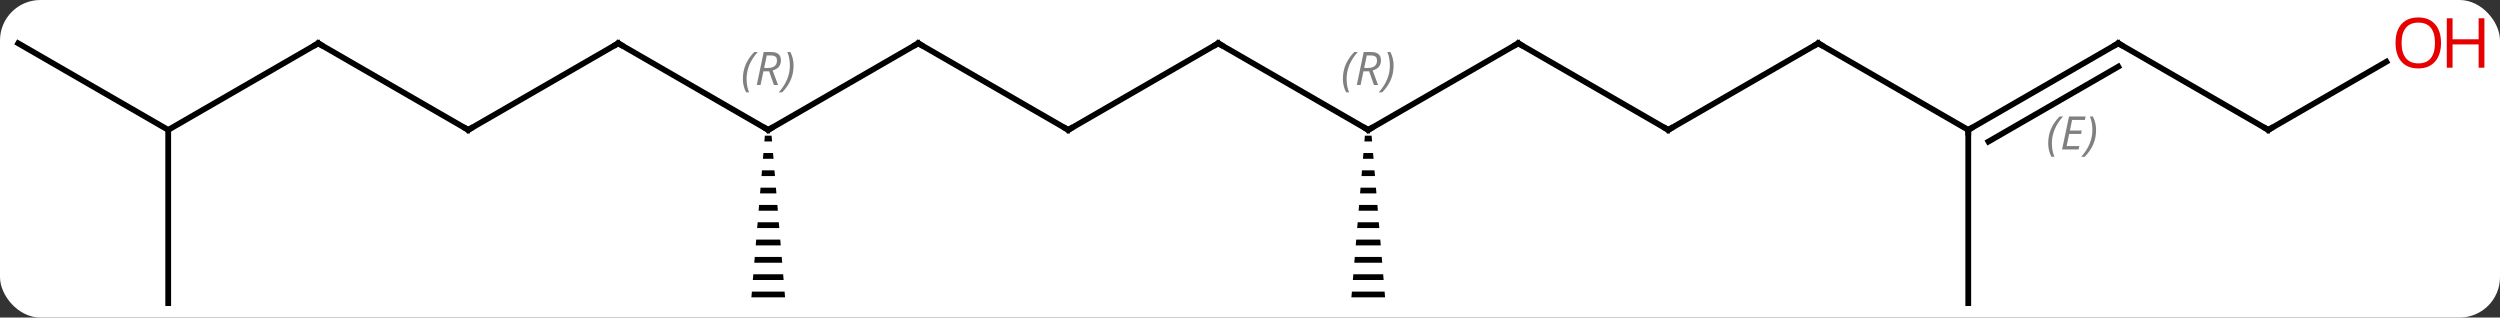 <svg width="433" viewBox="0 0 433 55" style="fill-opacity:1; color-rendering:auto; color-interpolation:auto; text-rendering:auto; stroke:black; stroke-linecap:square; stroke-miterlimit:10; shape-rendering:auto; stroke-opacity:1; fill:black; stroke-dasharray:none; font-weight:normal; stroke-width:1; font-family:'Open Sans'; font-style:normal; stroke-linejoin:miter; font-size:12; stroke-dashoffset:0; image-rendering:auto;" height="55" class="cas-substance-image" xmlns:xlink="http://www.w3.org/1999/xlink" xmlns="http://www.w3.org/2000/svg"><rect x="0" y="0" width="433" height="55" fill="#333333" stroke="none"/><svg class="cas-substance-single-component"><rect y="0" x="0" width="433" stroke="none" ry="7" rx="7" height="55" fill="white" class="cas-substance-group"/><svg y="0" x="0" width="433" viewBox="0 0 433 55" style="fill:black;" height="55" class="cas-substance-single-component-image"><svg><g><g transform="translate(211,30)" style="text-rendering:geometricPrecision; color-rendering:optimizeQuality; color-interpolation:linearRGB; stroke-linecap:butt; image-rendering:optimizeQuality;"><line y2="-22.5" y1="-7.5" x2="0" x1="25.98" style="fill:none;"/><line y2="-22.5" y1="-7.5" x2="51.963" x1="25.98" style="fill:none;"/><path style="stroke:none;" d="M25.397 -6.5 L25.313 -5.5 L26.647 -5.5 L26.563 -6.5 ZM25.147 -3.5 L25.063 -2.5 L26.897 -2.5 L26.813 -3.5 ZM24.897 -0.5 L24.813 0.5 L27.147 0.5 L27.063 -0.5 ZM24.647 2.5 L24.563 3.5 L27.397 3.5 L27.313 2.5 ZM24.397 5.5 L24.313 6.5 L27.647 6.5 L27.563 5.5 ZM24.147 8.5 L24.063 9.5 L27.897 9.5 L27.813 8.5 ZM23.897 11.5 L23.813 12.5 L28.147 12.5 L28.063 11.5 ZM23.647 14.5 L23.563 15.5 L28.397 15.5 L28.313 14.5 ZM23.397 17.5 L23.313 18.5 L28.647 18.5 L28.563 17.5 ZM23.147 20.5 L23.063 21.5 L28.897 21.5 L28.813 20.5 Z"/><line y2="-7.5" y1="-22.5" x2="-25.98" x1="0" style="fill:none;"/><line y2="-7.5" y1="-22.5" x2="77.943" x1="51.963" style="fill:none;"/><line y2="-22.5" y1="-7.5" x2="-51.963" x1="-25.98" style="fill:none;"/><line y2="-22.5" y1="-7.5" x2="103.923" x1="77.943" style="fill:none;"/><line y2="-7.5" y1="-22.5" x2="-77.943" x1="-51.963" style="fill:none;"/><line y2="-7.5" y1="-22.5" x2="129.903" x1="103.923" style="fill:none;"/><line y2="-22.5" y1="-7.5" x2="-103.923" x1="-77.943" style="fill:none;"/><path style="stroke:none;" d="M-78.526 -6.5 L-78.61 -5.5 L-77.276 -5.5 L-77.36 -6.5 ZM-78.776 -3.5 L-78.86 -2.5 L-77.026 -2.5 L-77.11 -3.5 ZM-79.026 -0.5 L-79.11 0.5 L-76.776 0.5 L-76.86 -0.5 ZM-79.276 2.5 L-79.36 3.5 L-76.526 3.5 L-76.61 2.5 ZM-79.526 5.5 L-79.61 6.5 L-76.276 6.5 L-76.36 5.5 ZM-79.776 8.5 L-79.86 9.5 L-76.026 9.5 L-76.11 8.5 ZM-80.026 11.5 L-80.11 12.5 L-75.776 12.5 L-75.86 11.5 ZM-80.276 14.5 L-80.36 15.5 L-75.526 15.5 L-75.61 14.5 ZM-80.526 17.5 L-80.61 18.5 L-75.276 18.5 L-75.36 17.5 ZM-80.776 20.5 L-80.86 21.5 L-75.026 21.5 L-75.11 20.5 Z"/><line y2="-22.5" y1="-7.5" x2="155.886" x1="129.903" style="fill:none;"/><line y2="-18.459" y1="-5.479" x2="155.886" x1="133.403" style="fill:none;"/></g><g transform="translate(211,30)" style="stroke-linecap:butt; font-size:8.4px; fill:gray; text-rendering:geometricPrecision; image-rendering:optimizeQuality; color-rendering:optimizeQuality; font-family:'Open Sans'; font-style:italic; stroke:gray; color-interpolation:linearRGB;"><path style="stroke:none;" d="M143.747 -5.176 Q143.747 -6.504 144.216 -7.629 Q144.684 -8.754 145.716 -9.832 L146.325 -9.832 Q145.356 -8.769 144.872 -7.597 Q144.387 -6.426 144.387 -5.191 Q144.387 -3.863 144.825 -2.847 L144.309 -2.847 Q143.747 -3.879 143.747 -5.176 ZM149.01 -4.113 L146.151 -4.113 L147.354 -9.832 L150.229 -9.832 L150.104 -9.222 L147.885 -9.222 L147.51 -7.394 L149.557 -7.394 L149.447 -6.801 L147.385 -6.801 L146.932 -4.707 L149.151 -4.707 L149.01 -4.113 ZM152.042 -7.488 Q152.042 -6.16 151.565 -5.027 Q151.088 -3.894 150.073 -2.847 L149.463 -2.847 Q151.401 -5.004 151.401 -7.488 Q151.401 -8.816 150.963 -9.832 L151.479 -9.832 Q152.042 -8.769 152.042 -7.488 Z"/><line y2="22.5" y1="-7.5" x2="129.903" x1="129.903" style="fill:none; stroke:black;"/><line y2="-7.5" y1="-22.5" x2="-129.903" x1="-103.923" style="fill:none; stroke:black;"/><line y2="-7.5" y1="-22.5" x2="181.866" x1="155.886" style="fill:none; stroke:black;"/><line y2="-22.5" y1="-7.5" x2="-155.886" x1="-129.903" style="fill:none; stroke:black;"/><line y2="-19.311" y1="-7.5" x2="202.323" x1="181.866" style="fill:none; stroke:black;"/><line y2="-7.5" y1="-22.5" x2="-181.866" x1="-155.886" style="fill:none; stroke:black;"/><line y2="-22.5" y1="-7.5" x2="-207.846" x1="-181.866" style="fill:none; stroke:black;"/><line y2="22.5" y1="-7.5" x2="-181.866" x1="-181.866" style="fill:none; stroke:black;"/><path style="fill:none; stroke-miterlimit:5; stroke:black;" d="M25.547 -7.75 L25.98 -7.5 L26.413 -7.75"/><path style="stroke-miterlimit:5; stroke:none;" d="M21.592 -16.336 Q21.592 -17.664 22.06 -18.789 Q22.529 -19.914 23.56 -20.992 L24.17 -20.992 Q23.201 -19.93 22.717 -18.758 Q22.232 -17.586 22.232 -16.352 Q22.232 -15.023 22.67 -14.008 L22.154 -14.008 Q21.592 -15.039 21.592 -16.336 ZM25.152 -17.648 L24.652 -15.273 L23.995 -15.273 L25.198 -20.992 L26.448 -20.992 Q28.183 -20.992 28.183 -19.555 Q28.183 -18.195 26.745 -17.805 L27.683 -15.273 L26.964 -15.273 L26.136 -17.648 L25.152 -17.648 ZM25.73 -20.398 Q25.339 -18.477 25.277 -18.227 L25.933 -18.227 Q26.683 -18.227 27.089 -18.555 Q27.495 -18.883 27.495 -19.508 Q27.495 -19.977 27.238 -20.188 Q26.98 -20.398 26.386 -20.398 L25.73 -20.398 ZM30.369 -18.648 Q30.369 -17.32 29.892 -16.188 Q29.416 -15.055 28.4 -14.008 L27.791 -14.008 Q29.728 -16.164 29.728 -18.648 Q29.728 -19.977 29.291 -20.992 L29.806 -20.992 Q30.369 -19.93 30.369 -18.648 Z"/><path style="fill:none; stroke-miterlimit:5; stroke:black;" d="M0.433 -22.25 L0 -22.5 L-0.433 -22.25"/><path style="fill:none; stroke-miterlimit:5; stroke:black;" d="M51.53 -22.25 L51.963 -22.5 L52.396 -22.25"/><path style="fill:none; stroke-miterlimit:5; stroke:black;" d="M-25.547 -7.75 L-25.98 -7.5 L-26.413 -7.75"/><path style="fill:none; stroke-miterlimit:5; stroke:black;" d="M77.51 -7.75 L77.943 -7.5 L78.376 -7.75"/><path style="fill:none; stroke-miterlimit:5; stroke:black;" d="M-51.53 -22.25 L-51.963 -22.5 L-52.396 -22.25"/><path style="fill:none; stroke-miterlimit:5; stroke:black;" d="M103.49 -22.25 L103.923 -22.5 L104.356 -22.25"/><path style="fill:none; stroke-miterlimit:5; stroke:black;" d="M-77.51 -7.75 L-77.943 -7.5 L-78.376 -7.75"/><path style="stroke-miterlimit:5; stroke:none;" d="M-82.332 -16.336 Q-82.332 -17.664 -81.863 -18.789 Q-81.394 -19.914 -80.363 -20.992 L-79.754 -20.992 Q-80.722 -19.93 -81.207 -18.758 Q-81.691 -17.586 -81.691 -16.352 Q-81.691 -15.023 -81.254 -14.008 L-81.769 -14.008 Q-82.332 -15.039 -82.332 -16.336 ZM-78.772 -17.648 L-79.272 -15.273 L-79.928 -15.273 L-78.725 -20.992 L-77.475 -20.992 Q-75.74 -20.992 -75.74 -19.555 Q-75.74 -18.195 -77.178 -17.805 L-76.24 -15.273 L-76.959 -15.273 L-77.787 -17.648 L-78.772 -17.648 ZM-78.194 -20.398 Q-78.584 -18.477 -78.647 -18.227 L-77.99 -18.227 Q-77.24 -18.227 -76.834 -18.555 Q-76.428 -18.883 -76.428 -19.508 Q-76.428 -19.977 -76.686 -20.188 Q-76.944 -20.398 -77.537 -20.398 L-78.194 -20.398 ZM-73.554 -18.648 Q-73.554 -17.32 -74.031 -16.188 Q-74.507 -15.055 -75.523 -14.008 L-76.132 -14.008 Q-74.195 -16.164 -74.195 -18.648 Q-74.195 -19.977 -74.632 -20.992 L-74.117 -20.992 Q-73.554 -19.93 -73.554 -18.648 Z"/><path style="fill:none; stroke-miterlimit:5; stroke:black;" d="M130.336 -7.75 L129.903 -7.5 L129.903 -7"/><path style="fill:none; stroke-miterlimit:5; stroke:black;" d="M-103.49 -22.25 L-103.923 -22.5 L-104.356 -22.25"/><path style="fill:none; stroke-miterlimit:5; stroke:black;" d="M155.453 -22.25 L155.886 -22.5 L156.319 -22.25"/><path style="fill:none; stroke-miterlimit:5; stroke:black;" d="M-129.47 -7.75 L-129.903 -7.5 L-130.336 -7.75"/><path style="fill:none; stroke-miterlimit:5; stroke:black;" d="M181.433 -7.75 L181.866 -7.5 L182.299 -7.75"/><path style="fill:none; stroke-miterlimit:5; stroke:black;" d="M-155.453 -22.25 L-155.886 -22.5 L-156.319 -22.25"/></g><g transform="translate(211,30)" style="stroke-linecap:butt; fill:rgb(230,0,0); text-rendering:geometricPrecision; color-rendering:optimizeQuality; image-rendering:optimizeQuality; font-family:'Open Sans'; stroke:rgb(230,0,0); color-interpolation:linearRGB; stroke-miterlimit:5;"><path style="stroke:none;" d="M211.784 -22.57 Q211.784 -20.508 210.744 -19.328 Q209.705 -18.148 207.862 -18.148 Q205.971 -18.148 204.94 -19.312 Q203.909 -20.477 203.909 -22.586 Q203.909 -24.68 204.94 -25.828 Q205.971 -26.977 207.862 -26.977 Q209.721 -26.977 210.752 -25.805 Q211.784 -24.633 211.784 -22.57 ZM204.955 -22.57 Q204.955 -20.836 205.698 -19.93 Q206.44 -19.023 207.862 -19.023 Q209.284 -19.023 210.01 -19.922 Q210.737 -20.82 210.737 -22.57 Q210.737 -24.305 210.01 -25.195 Q209.284 -26.086 207.862 -26.086 Q206.44 -26.086 205.698 -25.188 Q204.955 -24.289 204.955 -22.57 Z"/><path style="stroke:none;" d="M219.299 -18.273 L218.299 -18.273 L218.299 -22.305 L213.784 -22.305 L213.784 -18.273 L212.784 -18.273 L212.784 -26.836 L213.784 -26.836 L213.784 -23.195 L218.299 -23.195 L218.299 -26.836 L219.299 -26.836 L219.299 -18.273 Z"/></g></g></svg></svg></svg></svg>